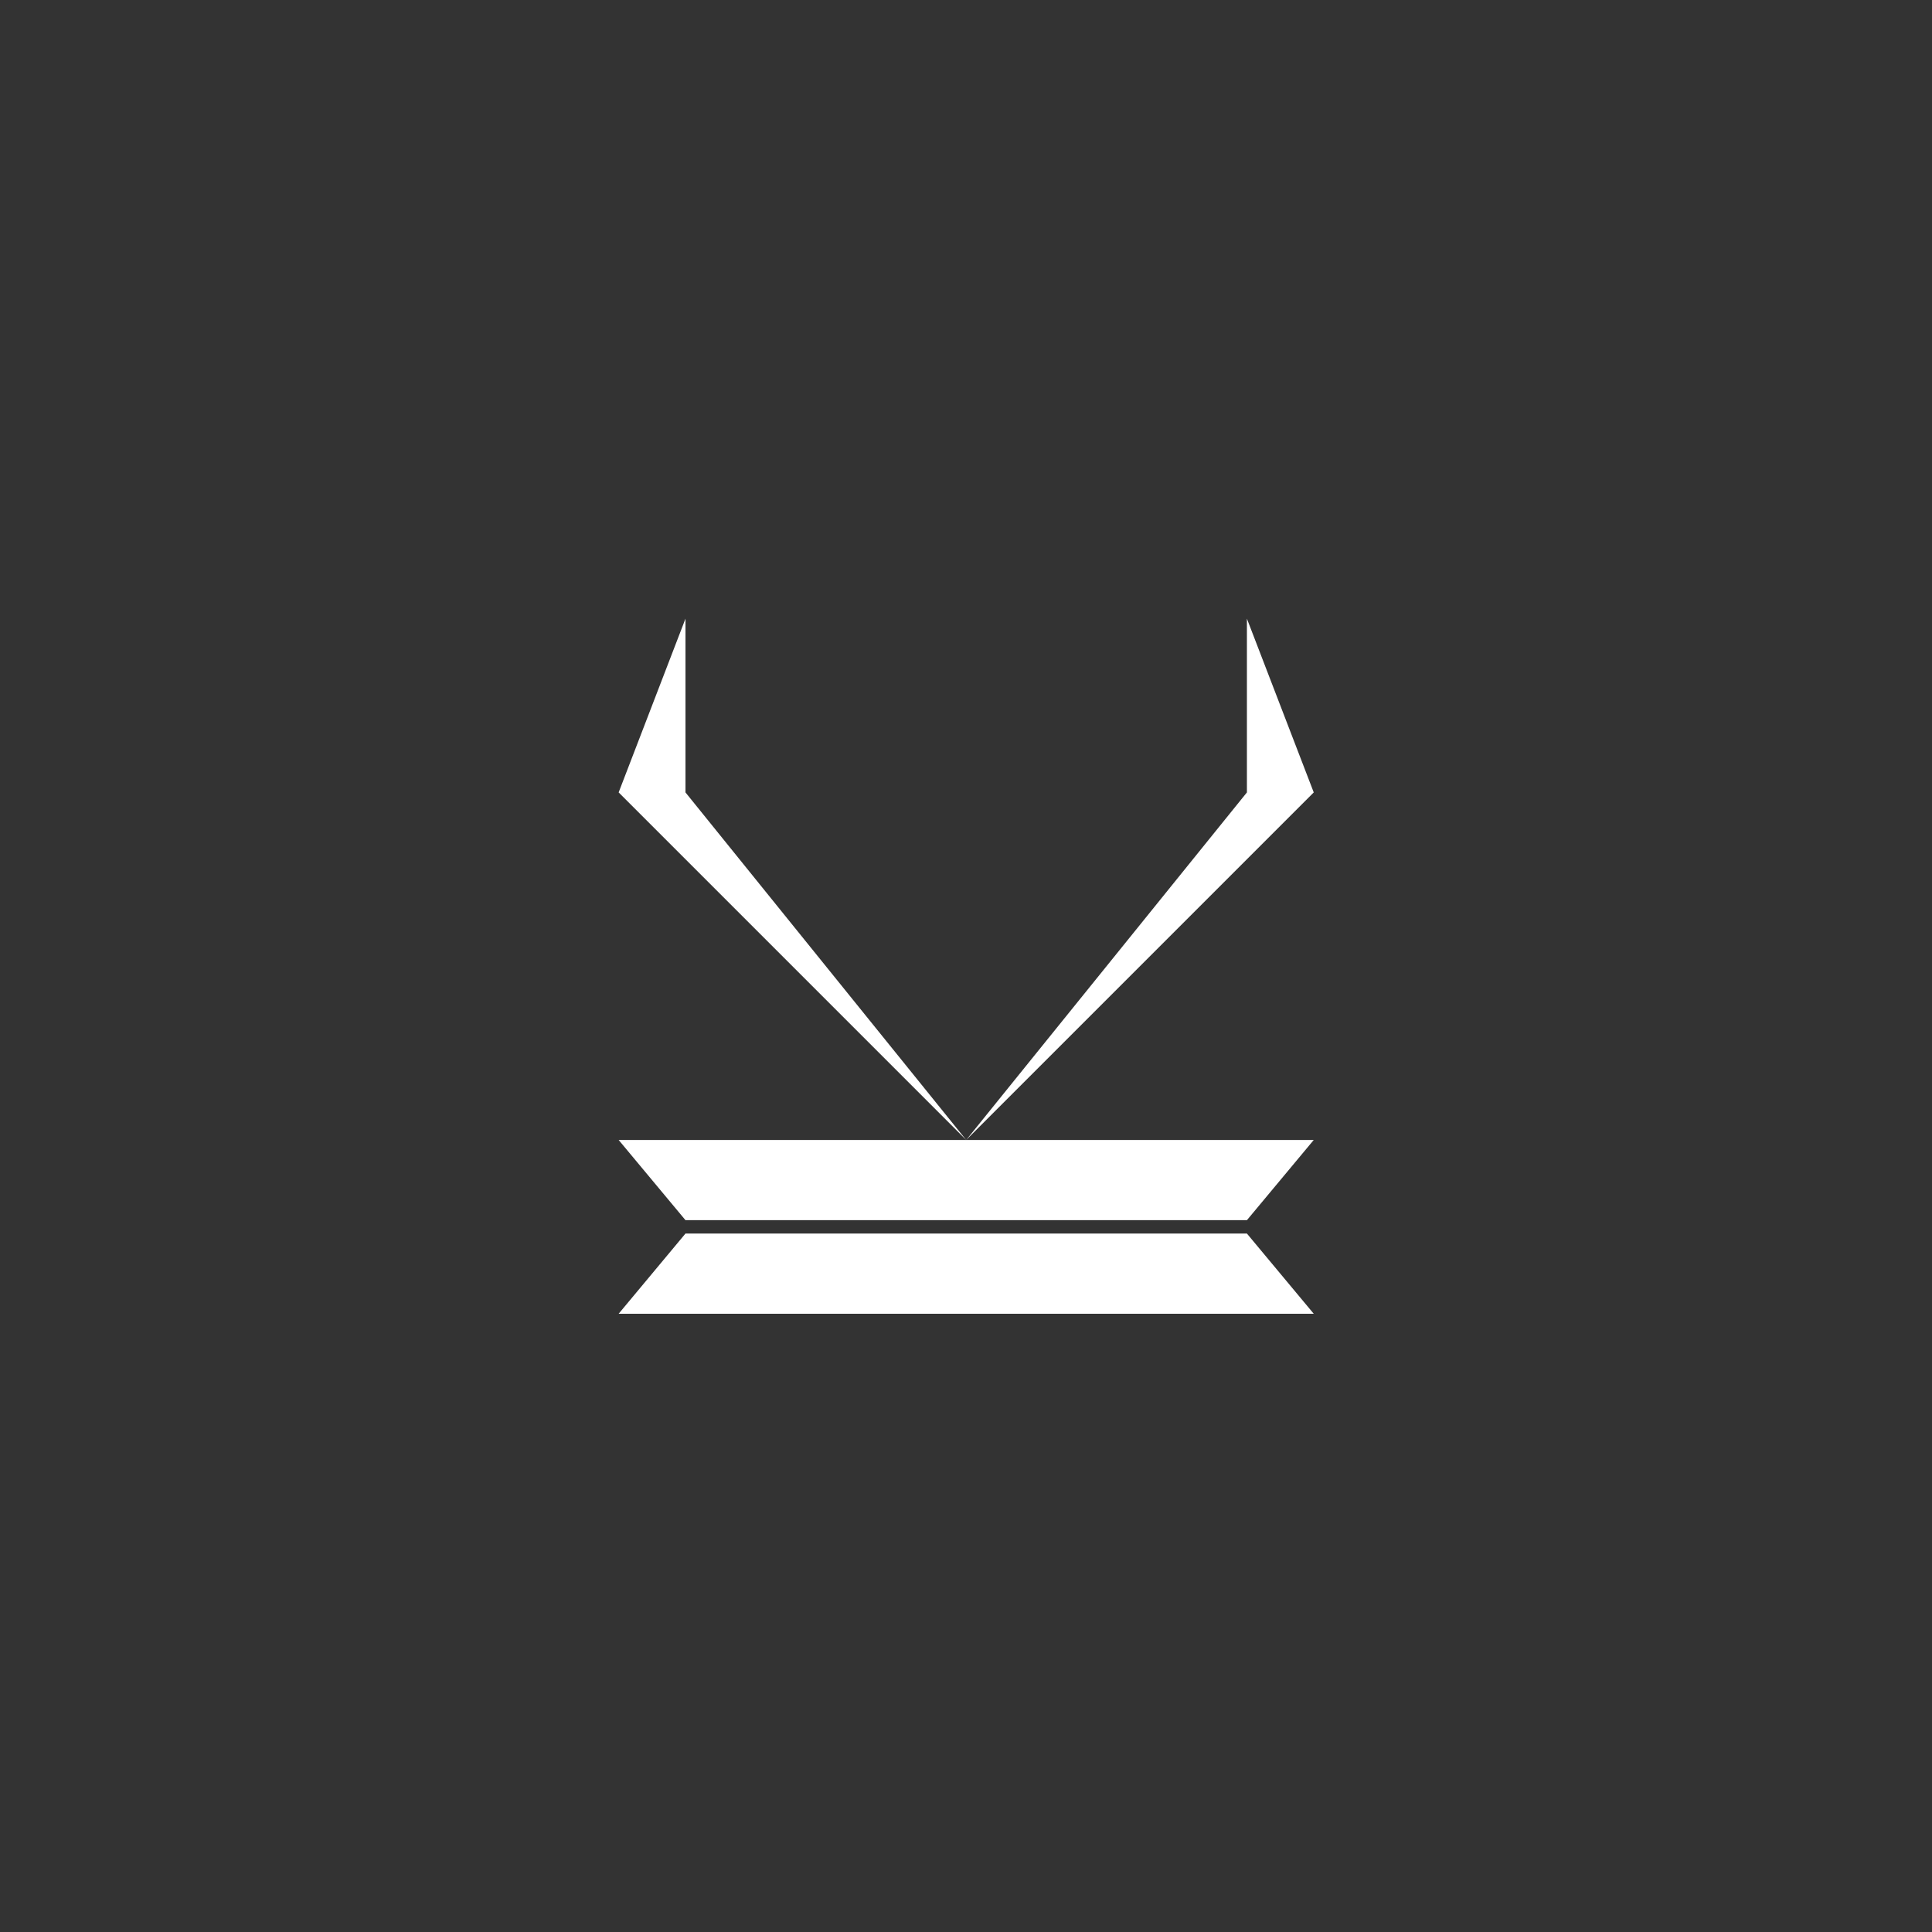 <?xml version="1.0" encoding="UTF-8" standalone="no"?>
<!DOCTYPE svg PUBLIC "-//W3C//DTD SVG 1.1//EN" "http://www.w3.org/Graphics/SVG/1.1/DTD/svg11.dtd">
<svg width="100%" height="100%" viewBox="0 0 456 456" version="1.1" xmlns="http://www.w3.org/2000/svg" xmlns:xlink="http://www.w3.org/1999/xlink" xml:space="preserve" xmlns:serif="http://www.serif.com/" style="fill-rule:evenodd;clip-rule:evenodd;stroke-linejoin:round;stroke-miterlimit:2;">
    <rect x="0" y="0" width="456" height="456" fill="#333333" stroke="none"/>
    <g id="white-mian" serif:id="white mian" transform="matrix(0.631,0,0,0.631,101.846,101.846)">
        <path d="M70,330L330,330L305,300L95,300L70,330Z" style="fill:white;"/>
        <path d="M70,265L330,265L305,295L95,295L70,265Z" style="fill:white;"/>
        <path d="M95,70L95,135L200,265L70,135L95,70" style="fill:white;"/>
        <path d="M305,70L330,135L200,265L305,135L305,70" style="fill:white;"/>
    </g>
</svg>
